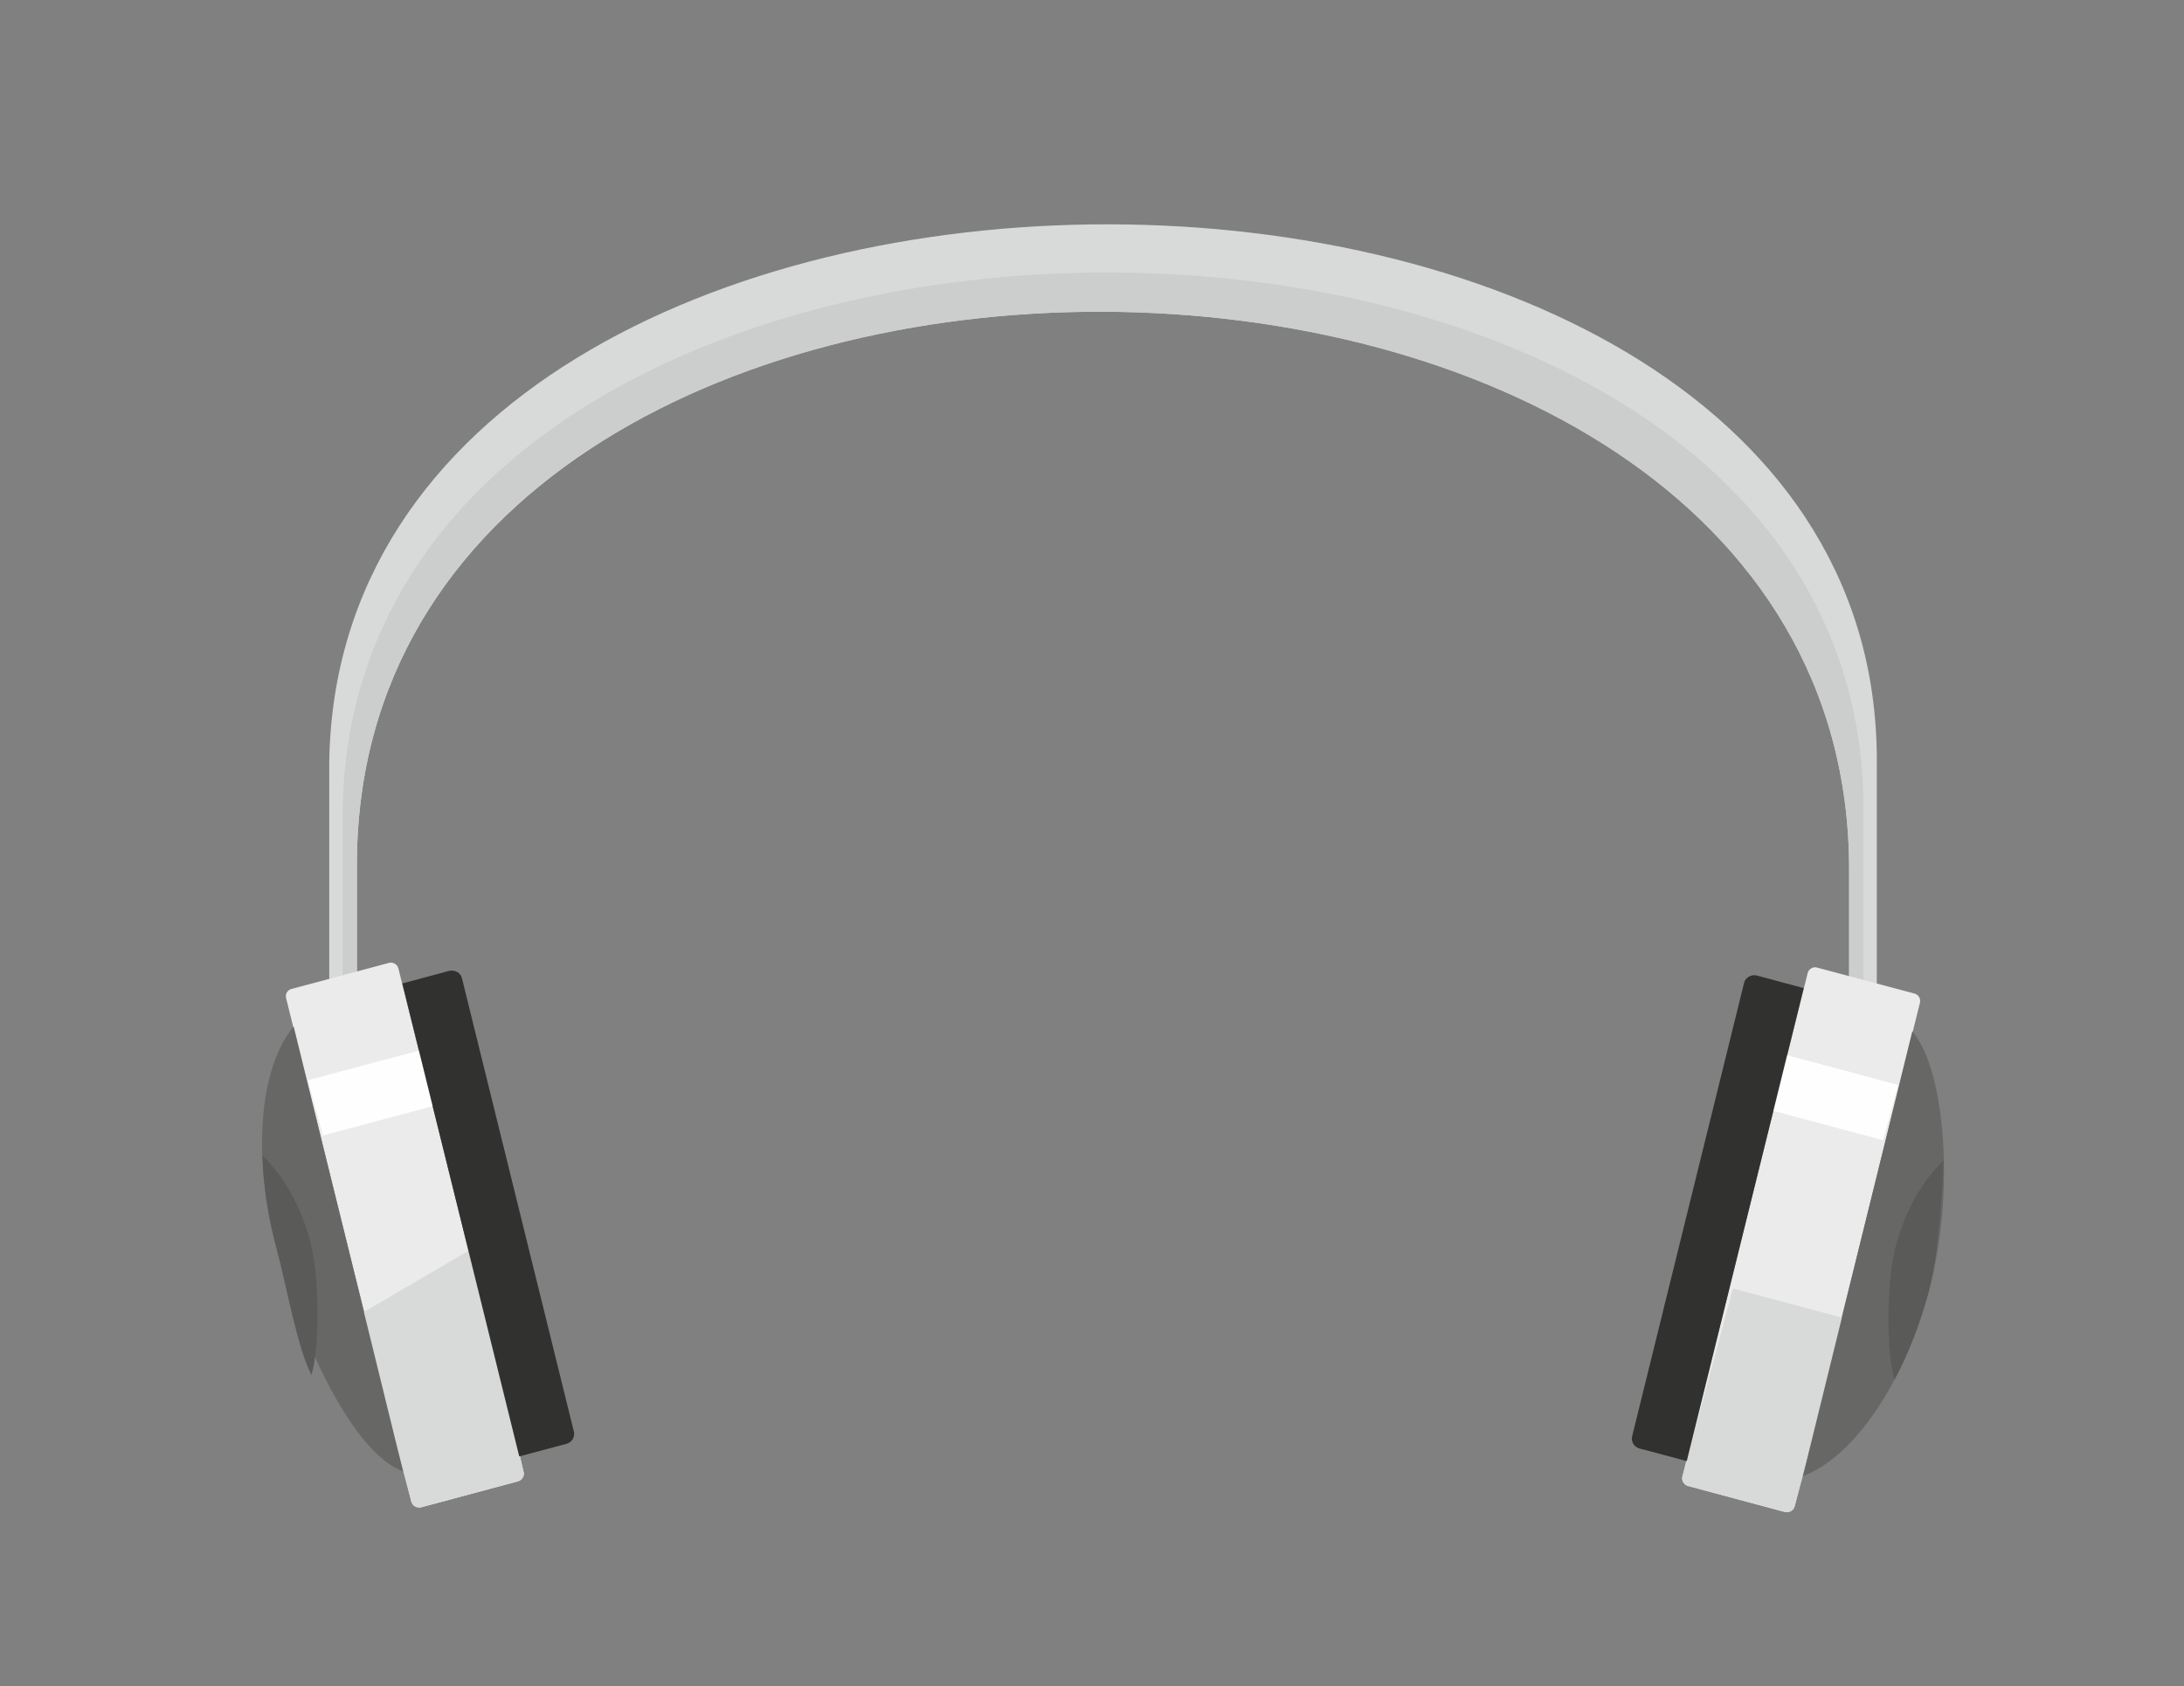 <?xml version="1.0" encoding="utf-8"?>
<!-- Generator: Adobe Illustrator 19.0.0, SVG Export Plug-In . SVG Version: 6.00 Build 0)  -->
<svg version="1.1" id="Layer_1" xmlns="http://www.w3.org/2000/svg" xmlns:xlink="http://www.w3.org/1999/xlink" x="0px" y="0px"
	 viewBox="0 0 551.351 425.676" enable-background="new 0 0 551.351 425.676" xml:space="preserve">
<rect x="0" y="0" width="551.351" height="425.676" fill="#808080" stroke="none"/>
<g id="XMLID_71_">
	<path id="XMLID_567_" fill="#D8D9D9" d="M473.795,193.591v65.342h-6.981v-39.412c0-186.972-376.717-188.153-376.717-1.181
		v39.412h-6.981v-65.342C85.801,10.739,476.163,11.617,473.795,193.591L473.795,193.591z"/>
	<path id="XMLID_157_" fill="#CCCDCD" d="M470.404,258.933h-3.591v-39.412c0-186.972-376.717-188.153-376.717-1.181v39.412
		h-3.59V204.578C89.034,22.904,472.772,23.784,470.404,205.758V258.933z"/>
	<path id="XMLID_87_" fill="#EBEBEB" d="M73.541,249.675l24.634-6.582c0.997-0.299,2.094,0.299,2.394,1.396
		l31.615,127.082c0.299,0.997-0.399,2.094-1.396,2.393l-24.534,6.582c-1.097,0.199-2.094-0.399-2.393-1.396
		L72.245,252.068C71.945,250.971,72.544,249.974,73.541,249.675L73.541,249.675z"/>
	<polygon id="XMLID_86_" fill="#FEFEFE" points="106.054,265.133 109.844,279.096 81.52,286.675 77.73,272.713 	"/>
	<path id="XMLID_85_" fill="#D8D9D9" d="M119.418,315.099l12.765,56.472c0.299,0.997-0.399,2.094-1.396,2.393
		l-24.534,6.582c-1.097,0.199-2.094-0.399-2.393-1.396L91.094,331.678L119.418,315.099z"/>
	<path id="XMLID_84_" fill="#313130" d="M101.566,248.279l11.868-3.192c1.396-0.299,2.892,0.499,3.192,1.895
		l28.224,114.316c0.399,1.396-0.399,2.792-1.795,3.191l-11.968,3.192L101.566,248.279z"/>
	<path id="XMLID_83_" fill="#676766" d="M101.765,371.471c-12.467-4.588-25.432-31.938-31.814-55.774
		c-6.483-23.936-4.388-46.275,4.189-56.548L101.765,371.471z"/>
	<path id="XMLID_82_" fill="#5A5A59" d="M78.628,347.136c-3.491-6.582-6.483-23.162-8.677-31.44
		c-2.294-8.377-3.491-16.456-3.69-23.936c5.186,4.987,9.674,12.566,12.068,21.642
		C80.722,322.479,80.722,340.255,78.628,347.136L78.628,347.136z"/>
	<path id="XMLID_77_" fill="#EBEBEB" d="M483.37,250.855l-24.634-6.582c-0.997-0.299-2.095,0.299-2.393,1.396
		l-31.615,127.082c-0.299,0.997,0.399,2.094,1.397,2.394l24.534,6.582c1.097,0.199,2.094-0.399,2.393-1.396
		l31.615-127.082C484.965,252.152,484.367,251.154,483.37,250.855L483.37,250.855z"/>
	<polygon id="XMLID_76_" fill="#FEFEFE" points="450.857,266.313 447.067,280.276 475.391,287.856 479.181,273.893 	"/>
	<path id="XMLID_75_" fill="#D8D9D9" d="M437.493,325.279l-12.766,47.472c-0.299,0.997,0.399,2.094,1.397,2.394
		l24.534,6.582c1.097,0.199,2.094-0.399,2.393-1.396l12.766-47.472L437.493,325.279z"/>
	<path id="XMLID_74_" fill="#313130" d="M455.345,249.459l-11.868-3.192c-1.396-0.299-2.892,0.499-3.191,1.895
		l-28.224,114.316c-0.399,1.396,0.399,2.792,1.795,3.191l11.968,3.192L455.345,249.459z"/>
	<path id="XMLID_73_" fill="#676766" d="M455.145,372.651c12.467-4.588,25.431-22.938,31.814-46.774
		c6.483-23.936,4.388-55.275-4.189-65.548L455.145,372.651z"/>
	<path id="XMLID_72_" fill="#5A5A59" d="M478.283,348.317c3.491-6.582,6.483-14.162,8.677-22.44
		c2.294-8.377,3.491-25.456,3.69-32.935c-5.186,4.987-9.674,12.566-12.068,21.642
		C476.189,323.659,476.189,341.436,478.283,348.317L478.283,348.317z"/>
</g>
</svg>
